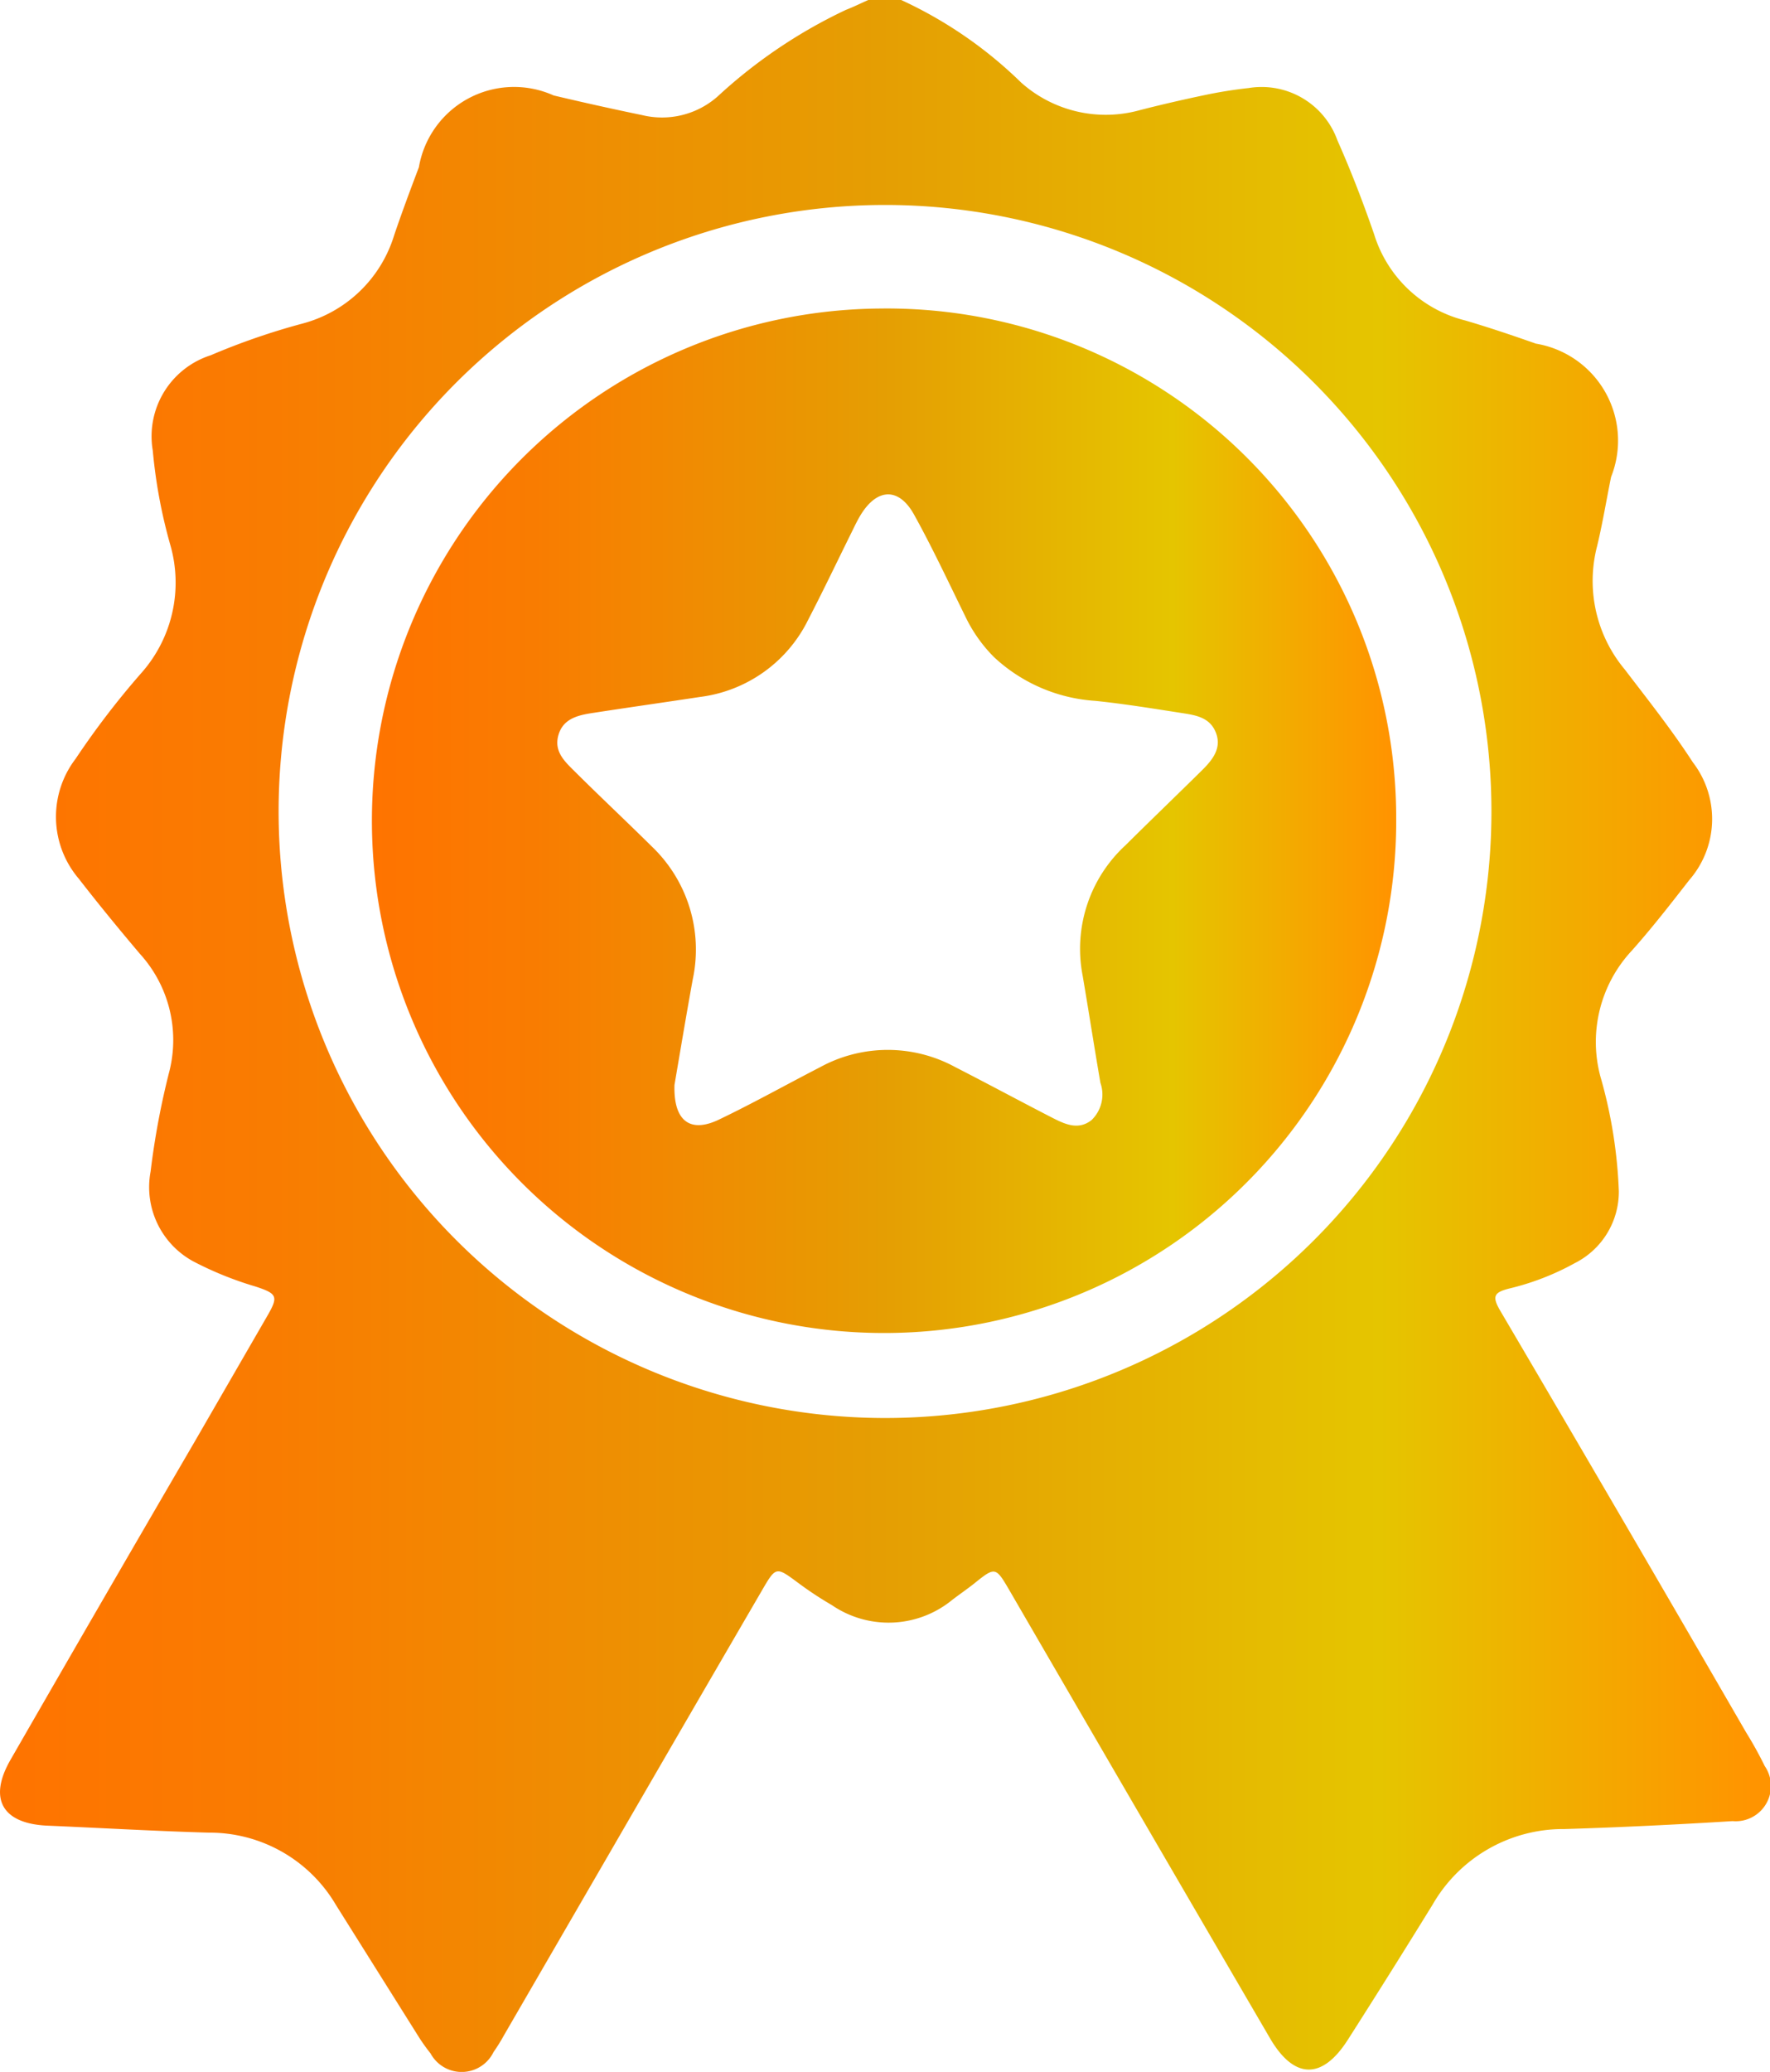 <svg xmlns="http://www.w3.org/2000/svg" xmlns:xlink="http://www.w3.org/1999/xlink" width="28.581" height="33.45" viewBox="0 0 28.581 33.45"><defs><style>.a{fill:url(#a);}.b{fill:url(#b);}</style><linearGradient id="a" y1="0.5" x2="1" y2="0.5" gradientUnits="objectBoundingBox"><stop offset="0" stop-color="#ff7300"/><stop offset="0.16" stop-color="#f97c01"/><stop offset="0.42" stop-color="#ea9602"/><stop offset="0.5" stop-color="#e59e03"/><stop offset="0.78" stop-color="#e5c500"/><stop offset="0.99" stop-color="#ff9400"/></linearGradient><linearGradient id="b" x1="0" y1="0.495" x2="1" y2="0.495" xlink:href="#a"/></defs><g transform="translate(0)"><path class="a" d="M14.531,0a6.888,6.888,0,0,1,1.937,1.333,2.053,2.053,0,0,0,1.921.444c.347-.089.7-.17,1.048-.243.233-.049.47-.087.707-.113a1.3,1.3,0,0,1,1.431.845c.22.495.414,1,.592,1.514a2.06,2.06,0,0,0,1.469,1.393c.386.113.766.242,1.145.375A1.587,1.587,0,0,1,25.994,7.7c-.076.373-.137.749-.226,1.118a2.229,2.229,0,0,0,.446,1.989c.376.493.762.978,1.1,1.5a1.5,1.5,0,0,1-.057,1.9c-.3.385-.6.772-.927,1.139a2.161,2.161,0,0,0-.511,2.025,7.711,7.711,0,0,1,.3,1.861,1.291,1.291,0,0,1-.712,1.161,4.189,4.189,0,0,1-1.06.41c-.241.062-.28.123-.144.356q2,3.4,3.972,6.811a6.179,6.179,0,0,1,.3.542.569.569,0,0,1-.52.889c-.9.056-1.808.1-2.712.128a2.432,2.432,0,0,0-2.131,1.22q-.678,1.1-1.369,2.182c-.414.649-.868.641-1.257-.025q-2.1-3.6-4.195-7.21c-.238-.409-.237-.408-.594-.121-.113.088-.226.166-.339.252a1.622,1.622,0,0,1-1.946.087,5.72,5.72,0,0,1-.544-.359c-.36-.266-.358-.27-.592.133Q11.044,27.805,9.82,29.92l-1.7,2.933a3.052,3.052,0,0,1-.172.277.572.572,0,0,1-1.017.021,3.066,3.066,0,0,1-.19-.266L5.405,30.757a2.365,2.365,0,0,0-2.054-1.17c-.871-.025-1.74-.076-2.61-.113-.724-.033-.955-.432-.593-1.062q1.48-2.573,2.972-5.133l1.175-2.034c.182-.314.163-.359-.191-.475a5.584,5.584,0,0,1-.993-.4,1.364,1.364,0,0,1-.7-1.458,12.712,12.712,0,0,1,.307-1.633A2.069,2.069,0,0,0,2.239,15.4c-.339-.4-.667-.8-.989-1.215A1.541,1.541,0,0,1,1.2,12.25,13.356,13.356,0,0,1,2.25,10.878a2.2,2.2,0,0,0,.483-2.066,8.337,8.337,0,0,1-.287-1.537,1.374,1.374,0,0,1,.937-1.54,11.054,11.054,0,0,1,1.476-.51A2.114,2.114,0,0,0,6.343,3.8c.125-.37.262-.736.4-1.1A1.559,1.559,0,0,1,8.919,1.541c.477.113.953.219,1.432.318a1.356,1.356,0,0,0,1.214-.3,8.2,8.2,0,0,1,2.074-1.4c.13-.05.243-.108.37-.163Zm-.295,22.893a9.792,9.792,0,1,0-9.752-9.446,9.8,9.8,0,0,0,9.752,9.446Z" transform="translate(0.021)"/><path class="b" d="M69.666,52.293a8.27,8.27,0,1,1-8.34-8.2,8.225,8.225,0,0,1,8.34,8.2ZM58.012,56.628c-.017.583.253.777.706.565.557-.266,1.1-.571,1.646-.852a2.278,2.278,0,0,1,2.184,0c.522.267,1.037.545,1.558.813.206.105.426.212.642.04a.573.573,0,0,0,.142-.6c-.1-.579-.189-1.157-.288-1.736a2.272,2.272,0,0,1,.693-2.1c.41-.407.826-.806,1.236-1.211.167-.165.319-.353.226-.6s-.313-.286-.53-.32c-.472-.073-.945-.151-1.419-.2a2.645,2.645,0,0,1-1.64-.71,2.384,2.384,0,0,1-.464-.662c-.268-.545-.527-1.1-.819-1.627-.246-.452-.6-.44-.868,0-.051.084-.093.172-.136.26-.236.476-.464.956-.709,1.428a2.26,2.26,0,0,1-1.749,1.248c-.565.086-1.139.167-1.709.255-.241.036-.493.084-.574.354s.1.433.262.594c.409.407.829.8,1.243,1.21a2.3,2.3,0,0,1,.662,2.147C58.2,55.514,58.1,56.114,58.012,56.628Z" transform="translate(-47.121 -39.112)"/></g></svg>